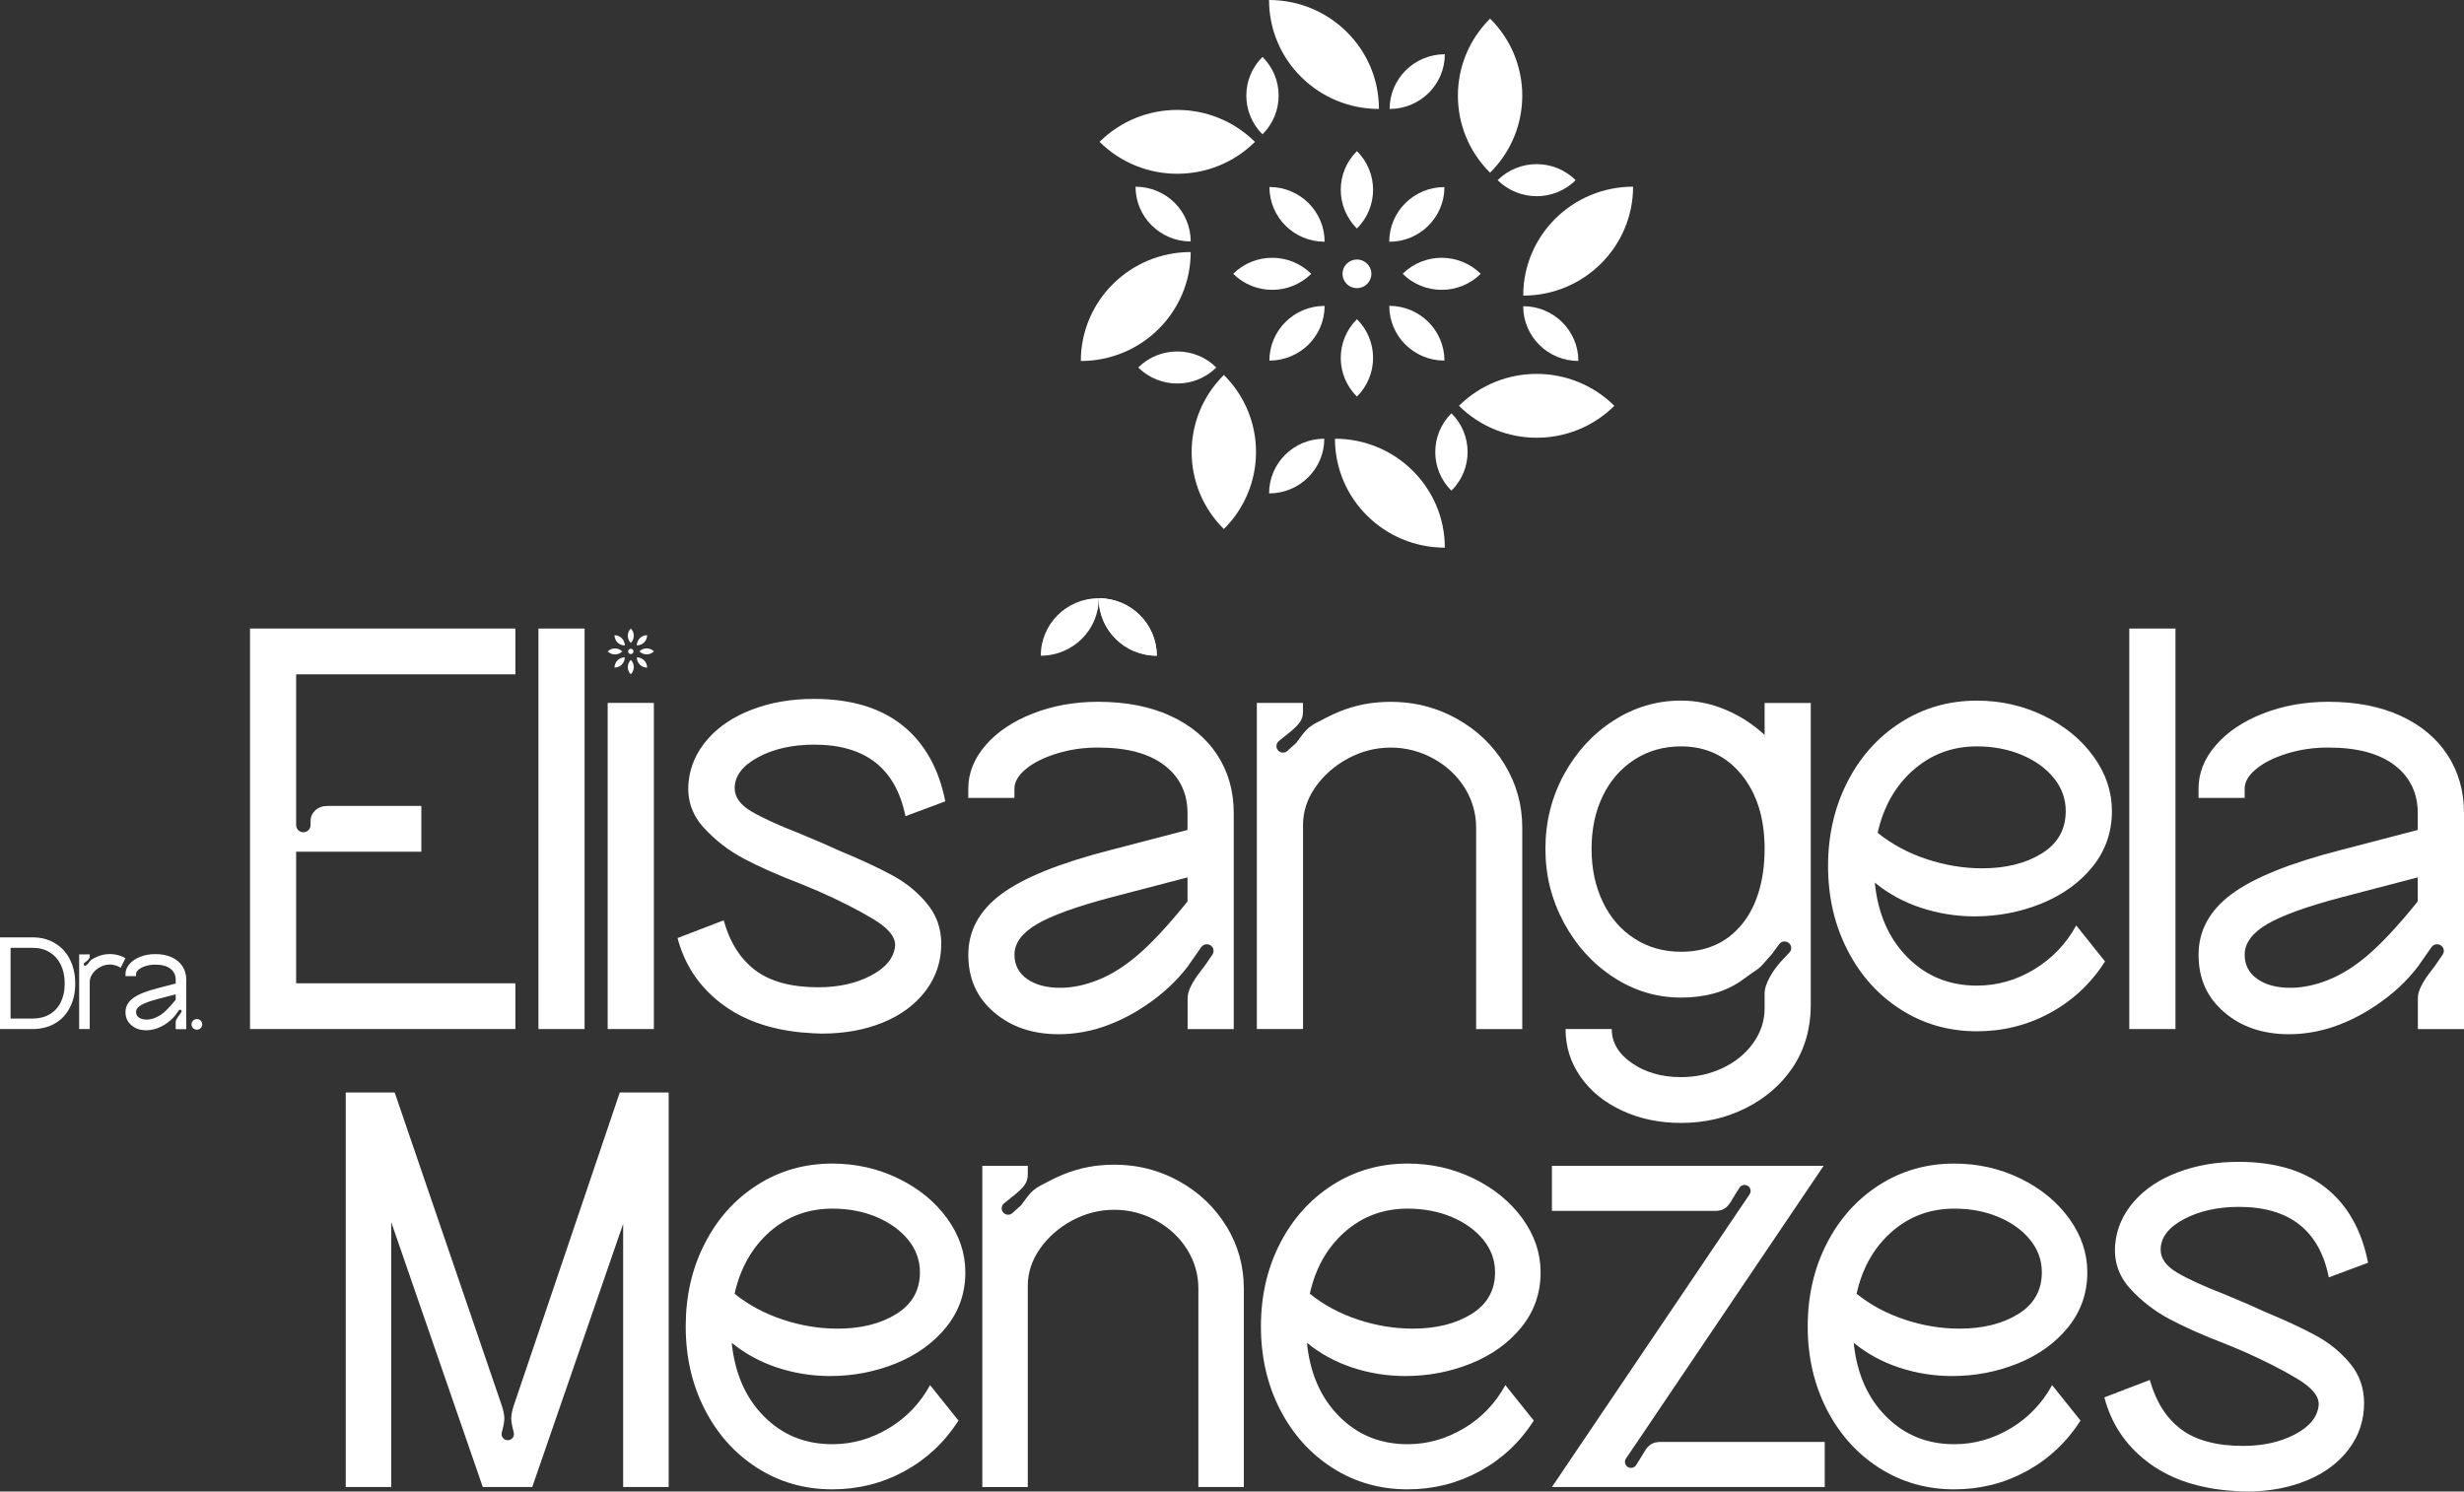 <svg width="185" height="112" viewBox="0 0 185 112" fill="none" xmlns="http://www.w3.org/2000/svg">
<rect x="0" y="0" width="185" height="112" fill="#333333" stroke="none"/>
<g id="Vector">
<path d="M86.85 49.238C85.648 49.238 84.557 48.758 83.769 47.973C82.982 47.195 82.493 46.113 82.493 44.921C84.897 44.921 86.85 46.851 86.85 49.238Z" fill="white"/>
<path d="M100.23 32.944C100.23 35.204 101.153 37.248 102.648 38.727C104.14 40.206 106.203 41.124 108.479 41.124C108.479 36.606 104.786 32.944 100.23 32.944Z" fill="white"/>
<path d="M99.426 32.944C98.281 32.944 97.244 33.404 96.497 34.146C95.746 34.89 95.284 35.915 95.284 37.051C97.574 37.051 99.429 35.211 99.429 32.94L99.426 32.944Z" fill="white"/>
<path d="M91.887 28.159C90.278 29.755 89.47 31.848 89.47 33.942C89.47 36.035 90.274 38.129 91.887 39.725C95.109 36.53 95.109 31.351 91.887 28.155V28.159Z" fill="white"/>
<path d="M91.318 27.594C90.51 26.793 89.45 26.392 88.389 26.392C87.328 26.392 86.268 26.793 85.46 27.594C87.079 29.2 89.702 29.2 91.322 27.594H91.318Z" fill="white"/>
<path d="M89.399 18.926C87.12 18.926 85.059 19.841 83.567 21.323C82.076 22.803 81.15 24.85 81.15 27.107C85.706 27.107 89.399 23.444 89.399 18.926Z" fill="white"/>
<path d="M89.399 18.128C89.399 16.993 88.934 15.964 88.187 15.223C87.436 14.478 86.403 14.021 85.258 14.021C85.258 16.291 87.113 18.131 89.402 18.131L89.399 18.128Z" fill="white"/>
<path d="M94.221 10.652C92.611 9.056 90.5 8.254 88.389 8.254C86.278 8.254 84.167 9.052 82.557 10.652C85.78 13.847 91.002 13.847 94.224 10.652H94.221Z" fill="white"/>
<path d="M94.79 10.084C95.598 9.283 96.002 8.231 96.002 7.179C96.002 6.127 95.598 5.075 94.79 4.274C93.17 5.88 93.17 8.481 94.79 10.087V10.084Z" fill="white"/>
<path d="M103.533 8.181C103.533 5.92 102.611 3.877 101.116 2.397C99.621 0.915 97.561 0 95.281 0C95.281 4.518 98.975 8.181 103.53 8.181H103.533Z" fill="white"/>
<path d="M104.338 8.181C105.483 8.181 106.52 7.72 107.267 6.979C108.018 6.234 108.479 5.209 108.479 4.074C106.19 4.074 104.335 5.914 104.335 8.184L104.338 8.181Z" fill="white"/>
<path d="M111.877 12.966C113.486 11.37 114.294 9.276 114.294 7.182C114.294 5.089 113.49 2.995 111.877 1.399C108.655 4.595 108.655 9.774 111.877 12.969V12.966Z" fill="white"/>
<path d="M112.446 13.53C113.254 14.331 114.314 14.732 115.375 14.732C116.436 14.732 117.496 14.331 118.304 13.53C116.685 11.924 114.062 11.924 112.442 13.53H112.446Z" fill="white"/>
<path d="M114.365 22.198C116.644 22.198 118.705 21.283 120.196 19.801C121.688 18.322 122.614 16.275 122.614 14.018C118.058 14.018 114.365 17.68 114.365 22.198Z" fill="white"/>
<path d="M114.365 22.996C114.365 24.132 114.83 25.16 115.577 25.901C116.328 26.646 117.361 27.104 118.506 27.104C118.506 24.833 116.651 22.993 114.362 22.993L114.365 22.996Z" fill="white"/>
<path d="M109.543 30.473C111.153 32.069 113.264 32.87 115.375 32.87C117.486 32.87 119.597 32.072 121.207 30.473C117.984 27.277 112.762 27.277 109.54 30.473H109.543Z" fill="white"/>
<path d="M108.974 31.037C108.166 31.838 107.762 32.89 107.762 33.942C107.762 34.994 108.166 36.046 108.974 36.847C110.594 35.241 110.594 32.64 108.974 31.034V31.037Z" fill="white"/>
<path d="M101.88 17.156C102.688 16.355 103.092 15.303 103.092 14.251C103.092 13.2 102.688 12.148 101.88 11.346C100.261 12.952 100.261 15.553 101.88 17.16V17.156Z" fill="white"/>
<path d="M101.88 29.778C102.688 28.977 103.092 27.925 103.092 26.873C103.092 25.821 102.688 24.769 101.88 23.968C100.261 25.574 100.261 28.175 101.88 29.781V29.778Z" fill="white"/>
<path d="M105.315 20.562C106.123 21.363 107.183 21.764 108.244 21.764C109.304 21.764 110.365 21.363 111.173 20.562C109.554 18.956 106.931 18.956 105.311 20.562H105.315Z" fill="white"/>
<path d="M92.591 20.562C93.399 21.363 94.46 21.764 95.52 21.764C96.581 21.764 97.641 21.363 98.449 20.562C96.83 18.956 94.207 18.956 92.588 20.562H92.591Z" fill="white"/>
<path d="M104.308 18.155C105.453 18.155 106.49 17.694 107.237 16.953C107.988 16.208 108.449 15.183 108.449 14.048C106.16 14.048 104.305 15.887 104.305 18.158L104.308 18.155Z" fill="white"/>
<path d="M95.311 27.077C96.456 27.077 97.493 26.616 98.241 25.875C98.992 25.13 99.453 24.105 99.453 22.97C97.163 22.97 95.308 24.809 95.308 27.08L95.311 27.077Z" fill="white"/>
<path d="M104.308 22.97C104.308 24.105 104.772 25.133 105.52 25.875C106.271 26.619 107.304 27.077 108.449 27.077C108.449 24.806 106.594 22.966 104.305 22.966L104.308 22.97Z" fill="white"/>
<path d="M95.311 14.044C95.311 15.18 95.776 16.208 96.523 16.949C97.274 17.694 98.308 18.151 99.453 18.151C99.453 15.881 97.598 14.041 95.308 14.041L95.311 14.044Z" fill="white"/>
<path d="M101.88 21.637C102.479 21.637 102.964 21.156 102.964 20.562C102.964 19.968 102.479 19.487 101.88 19.487C101.282 19.487 100.796 19.968 100.796 20.562C100.796 21.156 101.282 21.637 101.88 21.637Z" fill="white"/>
<path d="M5.252 72.051C4.986 71.523 4.609 71.116 4.125 70.826C3.64 70.532 3.081 70.388 2.451 70.388H0V77.273H2.448C3.084 77.273 3.643 77.13 4.128 76.849C4.613 76.569 4.99 76.168 5.252 75.647C5.518 75.13 5.65 74.535 5.65 73.858C5.65 73.18 5.515 72.572 5.249 72.051H5.252ZM4.569 75.25C4.374 75.647 4.094 75.951 3.731 76.165C3.367 76.379 2.943 76.485 2.451 76.485H0.795V71.173H2.451C2.933 71.173 3.357 71.28 3.717 71.503C4.081 71.721 4.364 72.034 4.562 72.442C4.761 72.846 4.859 73.32 4.859 73.854C4.859 74.388 4.761 74.849 4.566 75.247L4.569 75.25Z" fill="white"/>
<path d="M9.387 71.938C9.387 71.938 9.407 71.951 9.414 71.958L9.06 72.669C9.04 72.655 9.017 72.642 8.996 72.632C8.993 72.629 8.983 72.625 8.976 72.619C8.973 72.615 8.963 72.615 8.959 72.612C8.906 72.585 8.855 72.559 8.801 72.538C8.747 72.515 8.697 72.499 8.643 72.485C8.596 72.468 8.545 72.458 8.498 72.452C8.485 72.448 8.475 72.445 8.458 72.445C8.39 72.432 8.32 72.428 8.246 72.428C7.986 72.428 7.744 72.492 7.512 72.619C7.279 72.742 7.094 72.909 6.949 73.109C6.808 73.313 6.737 73.53 6.737 73.761V77.273H5.943V71.664H6.737V71.821C6.737 71.887 6.717 71.948 6.677 72.004C6.673 72.008 6.67 72.018 6.66 72.021C6.656 72.028 6.653 72.038 6.64 72.044C6.616 72.078 6.582 72.108 6.542 72.141C6.508 72.165 6.478 72.195 6.438 72.225L6.32 72.318C6.32 72.318 6.316 72.322 6.316 72.325C6.293 72.348 6.279 72.378 6.279 72.405C6.279 72.472 6.337 72.519 6.397 72.519C6.411 72.519 6.421 72.519 6.431 72.512H6.434C6.434 72.512 6.461 72.505 6.471 72.492L6.619 72.355C6.646 72.318 6.667 72.288 6.687 72.258C6.69 72.255 6.693 72.245 6.704 72.241C6.832 72.064 6.869 72.051 7.158 71.904C7.421 71.771 7.714 71.68 8.007 71.654C8.087 71.647 8.165 71.64 8.242 71.64C8.549 71.64 8.842 71.697 9.114 71.804C9.209 71.841 9.296 71.884 9.38 71.931L9.387 71.938Z" fill="white"/>
<path d="M13.7 72.559C13.515 72.268 13.242 72.044 12.895 71.884C12.542 71.724 12.131 71.644 11.653 71.644C11.252 71.644 10.879 71.71 10.535 71.844C10.192 71.981 9.919 72.161 9.72 72.392C9.522 72.625 9.421 72.873 9.421 73.143V73.3H10.215V73.143C10.215 73.023 10.283 72.909 10.414 72.802C10.549 72.695 10.727 72.605 10.946 72.538C11.168 72.472 11.404 72.435 11.653 72.435C12.151 72.435 12.532 72.539 12.794 72.739C13.057 72.943 13.192 73.216 13.192 73.567V73.851L11.872 74.195C11 74.415 10.373 74.669 9.993 74.949C9.613 75.233 9.421 75.581 9.421 75.995C9.421 76.409 9.569 76.729 9.862 76.983C10.158 77.237 10.528 77.364 10.98 77.364C11.182 77.364 11.397 77.33 11.616 77.277C11.912 77.19 12.202 77.053 12.481 76.863C12.761 76.669 13 76.452 13.188 76.205L13.424 75.868C13.448 75.831 13.485 75.821 13.518 75.821C13.579 75.821 13.636 75.861 13.636 75.934C13.636 75.958 13.633 75.978 13.616 75.998L13.491 76.188C13.471 76.212 13.434 76.262 13.387 76.325C13.34 76.388 13.293 76.462 13.252 76.539C13.212 76.612 13.192 76.682 13.192 76.749V77.283H13.986V73.574C13.986 73.193 13.892 72.859 13.704 72.569L13.7 72.559ZM13.188 75.076C12.845 75.5 12.549 75.817 12.303 76.028C12.057 76.232 11.805 76.379 11.555 76.465C11.363 76.529 11.178 76.562 11 76.562C10.768 76.562 10.579 76.515 10.434 76.409C10.289 76.308 10.215 76.168 10.215 75.991C10.215 75.794 10.343 75.621 10.599 75.47C10.852 75.323 11.276 75.166 11.872 75.01L13.192 74.666V75.08L13.188 75.076Z" fill="white"/>
<path d="M15.067 76.642C15.145 76.719 15.185 76.816 15.185 76.926C15.185 77.03 15.145 77.123 15.067 77.2C14.993 77.28 14.895 77.32 14.788 77.32C14.68 77.32 14.575 77.28 14.501 77.207C14.421 77.13 14.38 77.04 14.38 76.926C14.38 76.813 14.421 76.716 14.501 76.642C14.579 76.562 14.677 76.522 14.788 76.522C14.899 76.522 14.993 76.562 15.067 76.642Z" fill="white"/>
<path d="M38.696 77.273H18.771V47.198H38.696V50.634H22.235V61.957C22.235 62.254 22.478 62.495 22.777 62.495C23.077 62.495 23.316 62.254 23.316 61.957V61.717C23.316 61.316 23.434 61.089 23.663 60.862C23.895 60.631 24.208 60.518 24.616 60.518H31.636V63.954H22.235V73.838H38.696V77.273Z" fill="white"/>
<path d="M43.891 47.198H40.427V77.273H43.891V47.198Z" fill="white"/>
<path d="M49.093 52.781H45.625V77.273H49.093V52.781Z" fill="white"/>
<path d="M46.531 82.035H50.205V111.663H46.787V91.902L39.962 111.663H36.248L29.373 91.772V111.663H25.959V82.035H29.633L37.653 105.482C37.794 105.906 37.868 106.26 37.868 106.541C37.868 106.654 37.841 106.851 37.784 107.132L37.676 107.572C37.599 107.866 37.821 108.147 38.124 108.147C38.386 108.147 38.589 107.933 38.589 107.686C38.589 107.649 38.585 107.609 38.575 107.572L38.467 107.132C38.407 106.851 38.383 106.654 38.383 106.541C38.383 106.26 38.45 105.906 38.595 105.482L46.535 82.035H46.531Z" fill="white"/>
<path d="M67.204 71.043C67.261 70.385 66.719 69.71 65.578 69.022C64.436 68.335 63.059 67.633 61.44 66.919L60.1 66.361C58.453 65.73 57.043 65.109 55.874 64.491C54.706 63.877 53.689 63.089 52.821 62.131C51.955 61.172 51.578 60.047 51.696 58.758C51.81 57.553 52.289 56.474 53.124 55.513C53.959 54.554 55.08 53.806 56.48 53.275C57.881 52.744 59.42 52.481 61.096 52.481C63.871 52.481 66.083 53.138 67.743 54.457C69.403 55.78 70.48 57.683 70.975 60.174L67.982 61.289C67.261 57.706 64.979 55.916 61.137 55.916C59.494 55.916 58.083 56.234 56.915 56.865C55.746 57.496 55.161 58.267 55.161 59.185C55.161 59.843 55.561 60.414 56.373 60.905C57.181 61.389 58.396 61.95 60.012 62.578L61.746 63.309L63.09 63.91C64.676 64.568 65.985 65.176 67.009 65.737C68.036 66.294 68.904 67.002 69.608 67.861C70.315 68.719 70.672 69.724 70.672 70.869C70.672 72.191 70.278 73.363 69.504 74.395C68.723 75.427 67.652 76.222 66.299 76.779C64.938 77.337 63.406 77.614 61.706 77.614C61.413 77.614 60.925 77.587 60.231 77.531C57.746 77.3 55.696 76.559 54.077 75.297C52.457 74.034 51.393 72.418 50.871 70.438L54.336 69.109C54.797 70.769 55.595 72.024 56.719 72.866C57.844 73.711 59.42 74.135 61.44 74.135C62.968 74.135 64.295 73.841 65.403 73.25C66.517 72.662 67.117 71.924 67.204 71.036V71.043Z" fill="white"/>
<path d="M66.74 107.242C65.416 108.043 64.002 108.447 62.494 108.447C60.447 108.447 58.733 107.749 57.352 106.35C55.972 104.958 55.171 103.115 54.938 100.831C55.935 101.649 57.076 102.267 58.356 102.694C59.635 103.115 60.959 103.328 62.322 103.328C64.059 103.328 65.706 103.011 67.275 102.377C68.837 101.739 70.096 100.831 71.053 99.645C72.005 98.457 72.48 97.091 72.48 95.538C72.48 94.102 72.022 92.753 71.117 91.495C70.204 90.242 68.982 89.237 67.443 88.493C65.908 87.745 64.258 87.374 62.49 87.374C60.413 87.374 58.534 87.908 56.858 88.98C55.177 90.052 53.861 91.521 52.911 93.385C51.955 95.244 51.484 97.318 51.484 99.605C51.484 101.893 51.959 103.966 52.911 105.829C53.864 107.689 55.177 109.158 56.858 110.23C58.534 111.302 60.413 111.836 62.49 111.836C64.426 111.836 66.228 111.386 67.891 110.484C69.554 109.579 70.911 108.314 71.965 106.674L69.83 104.01C69.093 105.365 68.063 106.447 66.736 107.248L66.74 107.242ZM57.777 92.51C59.1 91.341 60.672 90.757 62.494 90.757C63.716 90.757 64.827 90.97 65.82 91.391C66.817 91.812 67.605 92.386 68.194 93.104C68.773 93.822 69.069 94.633 69.069 95.538C69.069 96.891 68.477 97.939 67.295 98.67C66.113 99.405 64.642 99.769 62.878 99.769C61.514 99.769 60.144 99.545 58.78 99.094C57.416 98.64 56.204 97.996 55.154 97.148C55.581 95.228 56.457 93.682 57.777 92.51Z" fill="white"/>
<path d="M83.769 47.973C82.982 47.195 82.493 46.113 82.493 44.921C84.897 44.921 86.85 46.851 86.85 49.238C85.648 49.238 84.557 48.758 83.769 47.973Z" fill="white"/>
<path d="M91.396 56.691C90.574 55.429 89.396 54.451 87.864 53.749C86.335 53.048 84.527 52.698 82.446 52.698C80.685 52.698 79.052 52.992 77.551 53.576C76.049 54.163 74.867 54.958 73.999 55.96C73.133 56.965 72.699 58.05 72.699 59.226V59.917H76.164V59.226C76.164 58.711 76.45 58.217 77.029 57.743C77.605 57.269 78.376 56.885 79.345 56.584C80.312 56.284 81.345 56.134 82.443 56.134C84.608 56.134 86.271 56.578 87.426 57.466C88.581 58.354 89.16 59.553 89.16 61.072V62.321L83.399 63.824C79.584 64.799 76.85 65.904 75.191 67.132C73.531 68.365 72.702 69.884 72.702 71.69C72.702 73.497 73.342 74.906 74.628 76.008C75.911 77.113 77.534 77.661 79.504 77.661C80.399 77.661 81.322 77.534 82.278 77.277C83.578 76.903 84.84 76.302 86.066 75.47C87.291 74.642 88.325 73.684 89.163 72.592L90.19 71.123C90.295 70.969 90.45 70.906 90.604 70.906C90.864 70.906 91.116 71.099 91.116 71.407C91.116 71.507 91.082 71.607 91.029 71.687L90.466 72.505C90.382 72.622 90.227 72.822 90.012 73.106C89.793 73.39 89.598 73.701 89.426 74.031C89.258 74.362 89.167 74.669 89.167 74.956V77.277H92.631V61.075C92.631 59.416 92.224 57.957 91.396 56.694V56.691ZM89.163 67.687C87.662 69.55 86.369 70.932 85.285 71.834C84.204 72.739 83.11 73.377 82.012 73.744C81.174 74.034 80.369 74.175 79.588 74.175C78.574 74.175 77.753 73.954 77.12 73.514C76.484 73.07 76.167 72.458 76.167 71.687C76.167 70.829 76.722 70.068 77.834 69.406C78.941 68.752 80.8 68.078 83.399 67.39L89.16 65.884V67.687H89.163Z" fill="white"/>
<path d="M92.089 92.089C92.954 93.515 93.389 95.071 93.389 96.767V111.663H89.975V96.767C89.975 95.695 89.689 94.707 89.12 93.805C88.547 92.9 87.776 92.183 86.793 91.645C85.813 91.111 84.769 90.844 83.658 90.844C82.547 90.844 81.497 91.114 80.5 91.645C79.504 92.183 78.699 92.89 78.086 93.762C77.473 94.637 77.167 95.568 77.167 96.557V111.666H73.753V87.544H77.167V88.219C77.167 88.503 77.083 88.767 76.911 89.007C76.739 89.244 76.399 89.561 75.888 89.959L75.386 90.363C75.271 90.456 75.207 90.593 75.207 90.737C75.207 91.02 75.446 91.214 75.692 91.214C75.8 91.214 75.914 91.177 76.012 91.091L76.665 90.503C77.578 89.261 77.517 89.328 78.982 88.58C80.123 87.999 81.365 87.611 82.645 87.504C84.803 87.314 86.766 87.718 88.544 88.71C90.039 89.541 91.217 90.67 92.086 92.096L92.089 92.089Z" fill="white"/>
<path d="M94.365 77.273V52.781H97.83V53.469C97.83 53.76 97.746 54.023 97.571 54.264C97.395 54.507 97.052 54.831 96.53 55.232L96.018 55.646C95.904 55.739 95.837 55.876 95.837 56.023C95.837 56.317 96.079 56.514 96.332 56.514C96.446 56.514 96.564 56.474 96.658 56.387L97.318 55.793C98.244 54.531 98.183 54.598 99.672 53.843C100.83 53.249 102.092 52.858 103.389 52.748C105.577 52.557 107.574 52.965 109.375 53.97C110.894 54.818 112.092 55.96 112.971 57.406C113.853 58.855 114.294 60.438 114.294 62.154V77.277H110.83V62.154C110.83 61.065 110.537 60.064 109.964 59.145C109.385 58.23 108.601 57.499 107.601 56.952C106.604 56.411 105.544 56.137 104.419 56.137C103.294 56.137 102.224 56.411 101.214 56.952C100.2 57.499 99.389 58.214 98.766 59.099C98.146 59.987 97.833 60.932 97.833 61.937V77.273H94.365Z" fill="white"/>
<path d="M109.927 107.242C108.604 108.043 107.187 108.447 105.682 108.447C103.634 108.447 101.921 107.749 100.54 106.35C99.16 104.958 98.355 103.115 98.126 100.831C99.123 101.649 100.261 102.267 101.54 102.694C102.823 103.115 104.146 103.328 105.513 103.328C107.247 103.328 108.897 103.011 110.466 102.377C112.028 101.739 113.287 100.831 114.244 99.645C115.197 98.457 115.671 97.091 115.671 95.538C115.671 94.102 115.213 92.753 114.304 91.495C113.392 90.242 112.17 89.237 110.638 88.493C109.099 87.745 107.453 87.374 105.685 87.374C103.608 87.374 101.729 87.908 100.052 88.98C98.372 90.052 97.055 91.521 96.099 93.385C95.146 95.244 94.672 97.318 94.672 99.605C94.672 101.893 95.15 103.966 96.099 105.829C97.055 107.689 98.372 109.158 100.052 110.23C101.729 111.302 103.608 111.836 105.685 111.836C107.621 111.836 109.419 111.386 111.082 110.484C112.749 109.579 114.106 108.314 115.16 106.674L113.025 104.01C112.284 105.365 111.257 106.447 109.931 107.248L109.927 107.242ZM100.964 92.51C102.288 91.341 103.86 90.757 105.682 90.757C106.904 90.757 108.015 90.97 109.008 91.391C110.005 91.812 110.793 92.386 111.375 93.104C111.958 93.822 112.25 94.633 112.25 95.538C112.25 96.891 111.658 97.939 110.483 98.67C109.301 99.405 107.83 99.769 106.065 99.769C104.702 99.769 103.331 99.545 101.968 99.094C100.604 98.64 99.392 97.996 98.342 97.148C98.766 95.228 99.641 93.682 100.964 92.51Z" fill="white"/>
<path d="M132.489 52.781V55.185C131.624 54.387 130.651 53.756 129.567 53.299C128.486 52.838 127.365 52.608 126.21 52.608C124.388 52.608 122.701 53.108 121.143 54.113C119.58 55.118 118.341 56.471 117.415 58.174C116.493 59.88 116.032 61.737 116.032 63.74C116.032 65.743 116.493 67.563 117.415 69.28C118.341 70.999 119.58 72.368 121.143 73.383C122.701 74.402 124.388 74.909 126.21 74.909C127.883 74.909 129.513 74.552 130.887 73.537C132.328 72.472 131.829 73.029 133.048 71.627L133.583 70.899C133.688 70.759 133.836 70.695 133.981 70.695C134.237 70.695 134.486 70.889 134.486 71.193C134.486 71.316 134.439 71.437 134.348 71.53L133.789 72.121C133.415 72.522 133.105 72.953 132.856 73.41C132.614 73.868 132.489 74.255 132.489 74.569V75.727C132.489 76.642 132.21 77.501 131.647 78.305C131.085 79.103 130.314 79.734 129.351 80.195C128.378 80.653 127.334 80.883 126.21 80.883C124.765 80.883 123.536 80.529 122.526 79.831C121.513 79.13 121.011 78.278 121.011 77.273H117.543C117.543 78.589 117.92 79.788 118.671 80.86C119.419 81.935 120.459 82.78 121.789 83.397C123.116 84.012 124.59 84.322 126.21 84.322C127.998 84.322 129.637 83.942 131.126 83.184C132.56 82.452 133.701 81.464 134.553 80.222C135.499 78.846 135.954 77.193 135.954 75.527V52.788H132.489V52.781ZM130.802 69.386C129.678 70.775 128.146 71.47 126.21 71.47C124.91 71.47 123.745 71.139 122.722 70.482C121.698 69.824 120.904 68.909 120.341 67.73C119.779 66.558 119.496 65.226 119.496 63.737C119.496 62.248 119.779 60.922 120.341 59.763C120.904 58.605 121.698 57.696 122.722 57.038C123.745 56.377 124.91 56.047 126.21 56.047C128.085 56.047 129.604 56.758 130.755 58.174C131.913 59.59 132.489 61.446 132.489 63.74C132.489 66.034 131.927 68.001 130.802 69.39V69.386Z" fill="white"/>
<path d="M124.627 108.277H137.004V111.663H116.52L130.52 90.927L131.361 89.685C131.567 89.384 131.348 88.977 130.984 88.977C130.826 88.977 130.681 89.057 130.6 89.191L130.304 89.655C130.247 89.738 130.142 89.915 129.984 90.186C129.826 90.456 129.658 90.643 129.472 90.757C129.287 90.87 129.068 90.927 128.809 90.927H116.52V87.541H136.92L122.924 108.277L122.079 109.519C121.877 109.82 122.092 110.227 122.459 110.227C122.614 110.227 122.759 110.147 122.843 110.013L123.136 109.549C123.193 109.466 123.301 109.289 123.456 109.022C123.614 108.751 123.782 108.561 123.971 108.447C124.156 108.334 124.375 108.28 124.631 108.28L124.627 108.277Z" fill="white"/>
<path d="M150.98 107.242C149.657 108.043 148.24 108.447 146.735 108.447C144.688 108.447 142.97 107.749 141.593 106.35C140.213 104.958 139.408 103.115 139.179 100.831C140.176 101.649 141.314 102.267 142.593 102.694C143.876 103.115 145.196 103.328 146.566 103.328C148.3 103.328 149.95 103.011 151.512 102.377C153.078 101.739 154.337 100.831 155.29 99.645C156.246 98.457 156.718 97.091 156.718 95.538C156.718 94.102 156.263 92.753 155.354 91.495C154.442 90.242 153.219 89.237 151.687 88.493C150.149 87.745 148.496 87.374 146.735 87.374C144.657 87.374 142.779 87.908 141.098 88.98C139.422 90.052 138.105 91.521 137.152 93.385C136.2 95.244 135.725 97.318 135.725 99.605C135.725 101.893 136.203 103.966 137.152 105.829C138.109 107.689 139.425 109.158 141.098 110.23C142.779 111.302 144.657 111.836 146.735 111.836C148.671 111.836 150.469 111.386 152.132 110.484C153.795 109.579 155.155 108.314 156.209 106.674L154.075 104.01C153.334 105.365 152.3 106.447 150.98 107.248V107.242ZM142.018 92.51C143.341 91.341 144.913 90.757 146.735 90.757C147.957 90.757 149.068 90.97 150.061 91.391C151.058 91.812 151.846 92.386 152.428 93.104C153.011 93.822 153.304 94.633 153.304 95.538C153.304 96.891 152.711 97.939 151.536 98.67C150.354 99.405 148.879 99.769 147.119 99.769C145.752 99.769 144.385 99.545 143.021 99.094C141.654 98.64 140.445 97.996 139.395 97.148C139.819 95.228 140.694 93.682 142.018 92.51Z" fill="white"/>
<path d="M152.741 72.786C151.398 73.6 149.96 74.011 148.428 74.011C146.351 74.011 144.61 73.3 143.21 71.884C141.809 70.468 140.991 68.595 140.762 66.274C141.775 67.106 142.927 67.737 144.226 68.164C145.526 68.592 146.869 68.812 148.26 68.812C150.021 68.812 151.698 68.488 153.283 67.844C154.869 67.196 156.149 66.274 157.118 65.072C158.085 63.867 158.566 62.478 158.566 60.905C158.566 59.443 158.105 58.074 157.182 56.801C156.26 55.526 155.017 54.507 153.458 53.749C151.9 52.992 150.223 52.611 148.432 52.611C146.324 52.611 144.418 53.158 142.715 54.244C141.011 55.332 139.674 56.821 138.708 58.711C137.742 60.601 137.253 62.705 137.253 65.026C137.253 67.346 137.738 69.45 138.708 71.34C139.674 73.23 141.011 74.719 142.715 75.808C144.418 76.896 146.321 77.44 148.432 77.44C150.395 77.44 152.226 76.983 153.913 76.065C155.6 75.15 156.98 73.861 158.051 72.198L155.886 69.493C155.132 70.866 154.088 71.961 152.745 72.782L152.741 72.786ZM143.644 57.833C144.987 56.644 146.583 56.047 148.428 56.047C149.671 56.047 150.795 56.264 151.809 56.694C152.822 57.125 153.623 57.703 154.213 58.434C154.805 59.166 155.098 59.987 155.098 60.908C155.098 62.281 154.499 63.343 153.3 64.087C152.102 64.829 150.607 65.203 148.819 65.203C147.432 65.203 146.044 64.972 144.657 64.515C143.273 64.057 142.045 63.396 140.977 62.535C141.412 60.588 142.297 59.022 143.64 57.833H143.644Z" fill="white"/>
<path d="M163.337 47.198H159.869V77.273H163.337V47.198Z" fill="white"/>
<path d="M162.223 93.842C162.223 94.493 162.623 95.057 163.418 95.535C164.216 96.016 165.411 96.567 167.004 97.184L168.707 97.902L170.031 98.497C171.596 99.148 172.886 99.746 173.892 100.296C174.906 100.847 175.754 101.545 176.455 102.393C177.152 103.242 177.498 104.227 177.498 105.355C177.498 106.651 177.115 107.809 176.344 108.825C175.579 109.84 174.525 110.624 173.185 111.172C171.849 111.723 170.34 112 168.664 112C168.381 112 167.896 111.973 167.216 111.917C164.768 111.686 162.748 110.958 161.155 109.713C159.559 108.471 158.509 106.878 157.997 104.931L161.411 103.622C161.866 105.255 162.65 106.494 163.758 107.325C164.866 108.157 166.418 108.574 168.411 108.574C169.916 108.574 171.219 108.284 172.313 107.706C173.411 107.128 174 106.4 174.088 105.525C174.145 104.874 173.61 104.213 172.485 103.535C171.364 102.861 170.004 102.17 168.411 101.465L167.088 100.914C165.465 100.293 164.081 99.682 162.926 99.071C161.778 98.463 160.771 97.689 159.92 96.747C159.064 95.799 158.697 94.69 158.812 93.421C158.926 92.236 159.394 91.174 160.219 90.226C161.041 89.281 162.145 88.546 163.526 88.025C164.903 87.504 166.421 87.244 168.068 87.244C170.802 87.244 172.983 87.895 174.616 89.191C176.253 90.486 177.313 92.363 177.798 94.82L174.852 95.919C174.145 92.393 171.892 90.626 168.111 90.626C166.489 90.626 165.105 90.94 163.95 91.558C162.795 92.179 162.223 92.944 162.223 93.842Z" fill="white"/>
<path d="M183.761 56.691C182.939 55.429 181.761 54.451 180.232 53.749C178.7 53.048 176.896 52.698 174.815 52.698C173.054 52.698 171.421 52.992 169.919 53.576C168.418 54.163 167.236 54.958 166.367 55.96C165.495 56.965 165.068 58.05 165.068 59.226V59.917H168.532V59.226C168.532 58.711 168.818 58.217 169.398 57.743C169.973 57.269 170.744 56.885 171.714 56.584C172.68 56.284 173.714 56.134 174.812 56.134C176.977 56.134 178.636 56.578 179.795 57.466C180.95 58.354 181.529 59.553 181.529 61.072V62.321L175.768 63.824C171.953 64.799 169.219 65.904 167.559 67.132C165.896 68.365 165.071 69.884 165.071 71.69C165.071 73.497 165.711 74.906 166.997 76.008C168.28 77.113 169.903 77.661 171.872 77.661C172.768 77.661 173.69 77.534 174.647 77.277C175.946 76.903 177.209 76.302 178.434 75.47C179.66 74.642 180.694 73.684 181.532 72.592L182.559 71.123C182.663 70.969 182.818 70.906 182.973 70.906C183.232 70.906 183.485 71.099 183.485 71.407C183.485 71.507 183.451 71.607 183.397 71.687L182.835 72.505C182.751 72.622 182.596 72.822 182.381 73.106C182.162 73.39 181.966 73.701 181.795 74.031C181.62 74.362 181.535 74.669 181.535 74.956V77.277H185V61.075C185 59.416 184.586 57.957 183.764 56.694L183.761 56.691ZM181.529 67.687C180.027 69.55 178.734 70.932 177.65 71.834C176.569 72.739 175.475 73.377 174.377 73.744C173.539 74.034 172.734 74.175 171.953 74.175C170.94 74.175 170.118 73.954 169.485 73.514C168.849 73.07 168.532 72.458 168.532 71.687C168.532 70.829 169.088 70.068 170.199 69.406C171.307 68.752 173.165 68.078 175.764 67.39L181.525 65.884V67.687H181.529Z" fill="white"/>
<path d="M81.221 47.973C80.433 48.754 79.345 49.238 78.143 49.238C78.143 46.854 80.089 44.921 82.497 44.921C82.497 46.113 82.012 47.195 81.221 47.973Z" fill="white"/>
<path d="M46.171 49.142C45.976 49.142 45.777 49.065 45.625 48.918C45.928 48.617 46.42 48.617 46.72 48.918C46.572 49.065 46.373 49.142 46.174 49.142H46.171Z" fill="white"/>
<path d="M46.908 49.365C46.908 49.579 46.821 49.766 46.683 49.906C46.541 50.043 46.349 50.13 46.137 50.13C46.137 49.706 46.481 49.362 46.912 49.362L46.908 49.365Z" fill="white"/>
<path d="M46.363 48.24C46.221 48.103 46.137 47.909 46.137 47.699C46.561 47.699 46.912 48.043 46.912 48.467C46.696 48.467 46.504 48.383 46.366 48.243L46.363 48.24Z" fill="white"/>
<path d="M47.363 50.634C47.06 50.337 47.06 49.853 47.363 49.549C47.511 49.696 47.585 49.893 47.585 50.09C47.585 50.287 47.511 50.484 47.363 50.631V50.634Z" fill="white"/>
<path d="M48.039 49.906C47.901 49.766 47.814 49.576 47.814 49.365C48.242 49.365 48.588 49.706 48.588 50.133C48.373 50.133 48.184 50.046 48.043 49.91L48.039 49.906Z" fill="white"/>
<path d="M48.359 48.24C48.221 48.38 48.026 48.464 47.814 48.464C47.814 48.043 48.161 47.696 48.588 47.696C48.588 47.909 48.504 48.1 48.363 48.237L48.359 48.24Z" fill="white"/>
<path d="M49.097 48.914C48.942 49.061 48.743 49.138 48.551 49.138C48.359 49.138 48.154 49.061 48.006 48.914C48.306 48.614 48.794 48.614 49.1 48.914H49.097Z" fill="white"/>
<path d="M47.363 48.714C47.471 48.714 47.561 48.801 47.561 48.914C47.561 49.028 47.474 49.115 47.363 49.115C47.252 49.115 47.161 49.028 47.161 48.914C47.161 48.801 47.248 48.714 47.363 48.714Z" fill="white"/>
<path d="M47.363 48.28C47.06 47.98 47.06 47.499 47.363 47.195C47.511 47.342 47.585 47.539 47.585 47.736C47.585 47.933 47.511 48.13 47.363 48.277V48.28Z" fill="white"/>
</g>
</svg>
